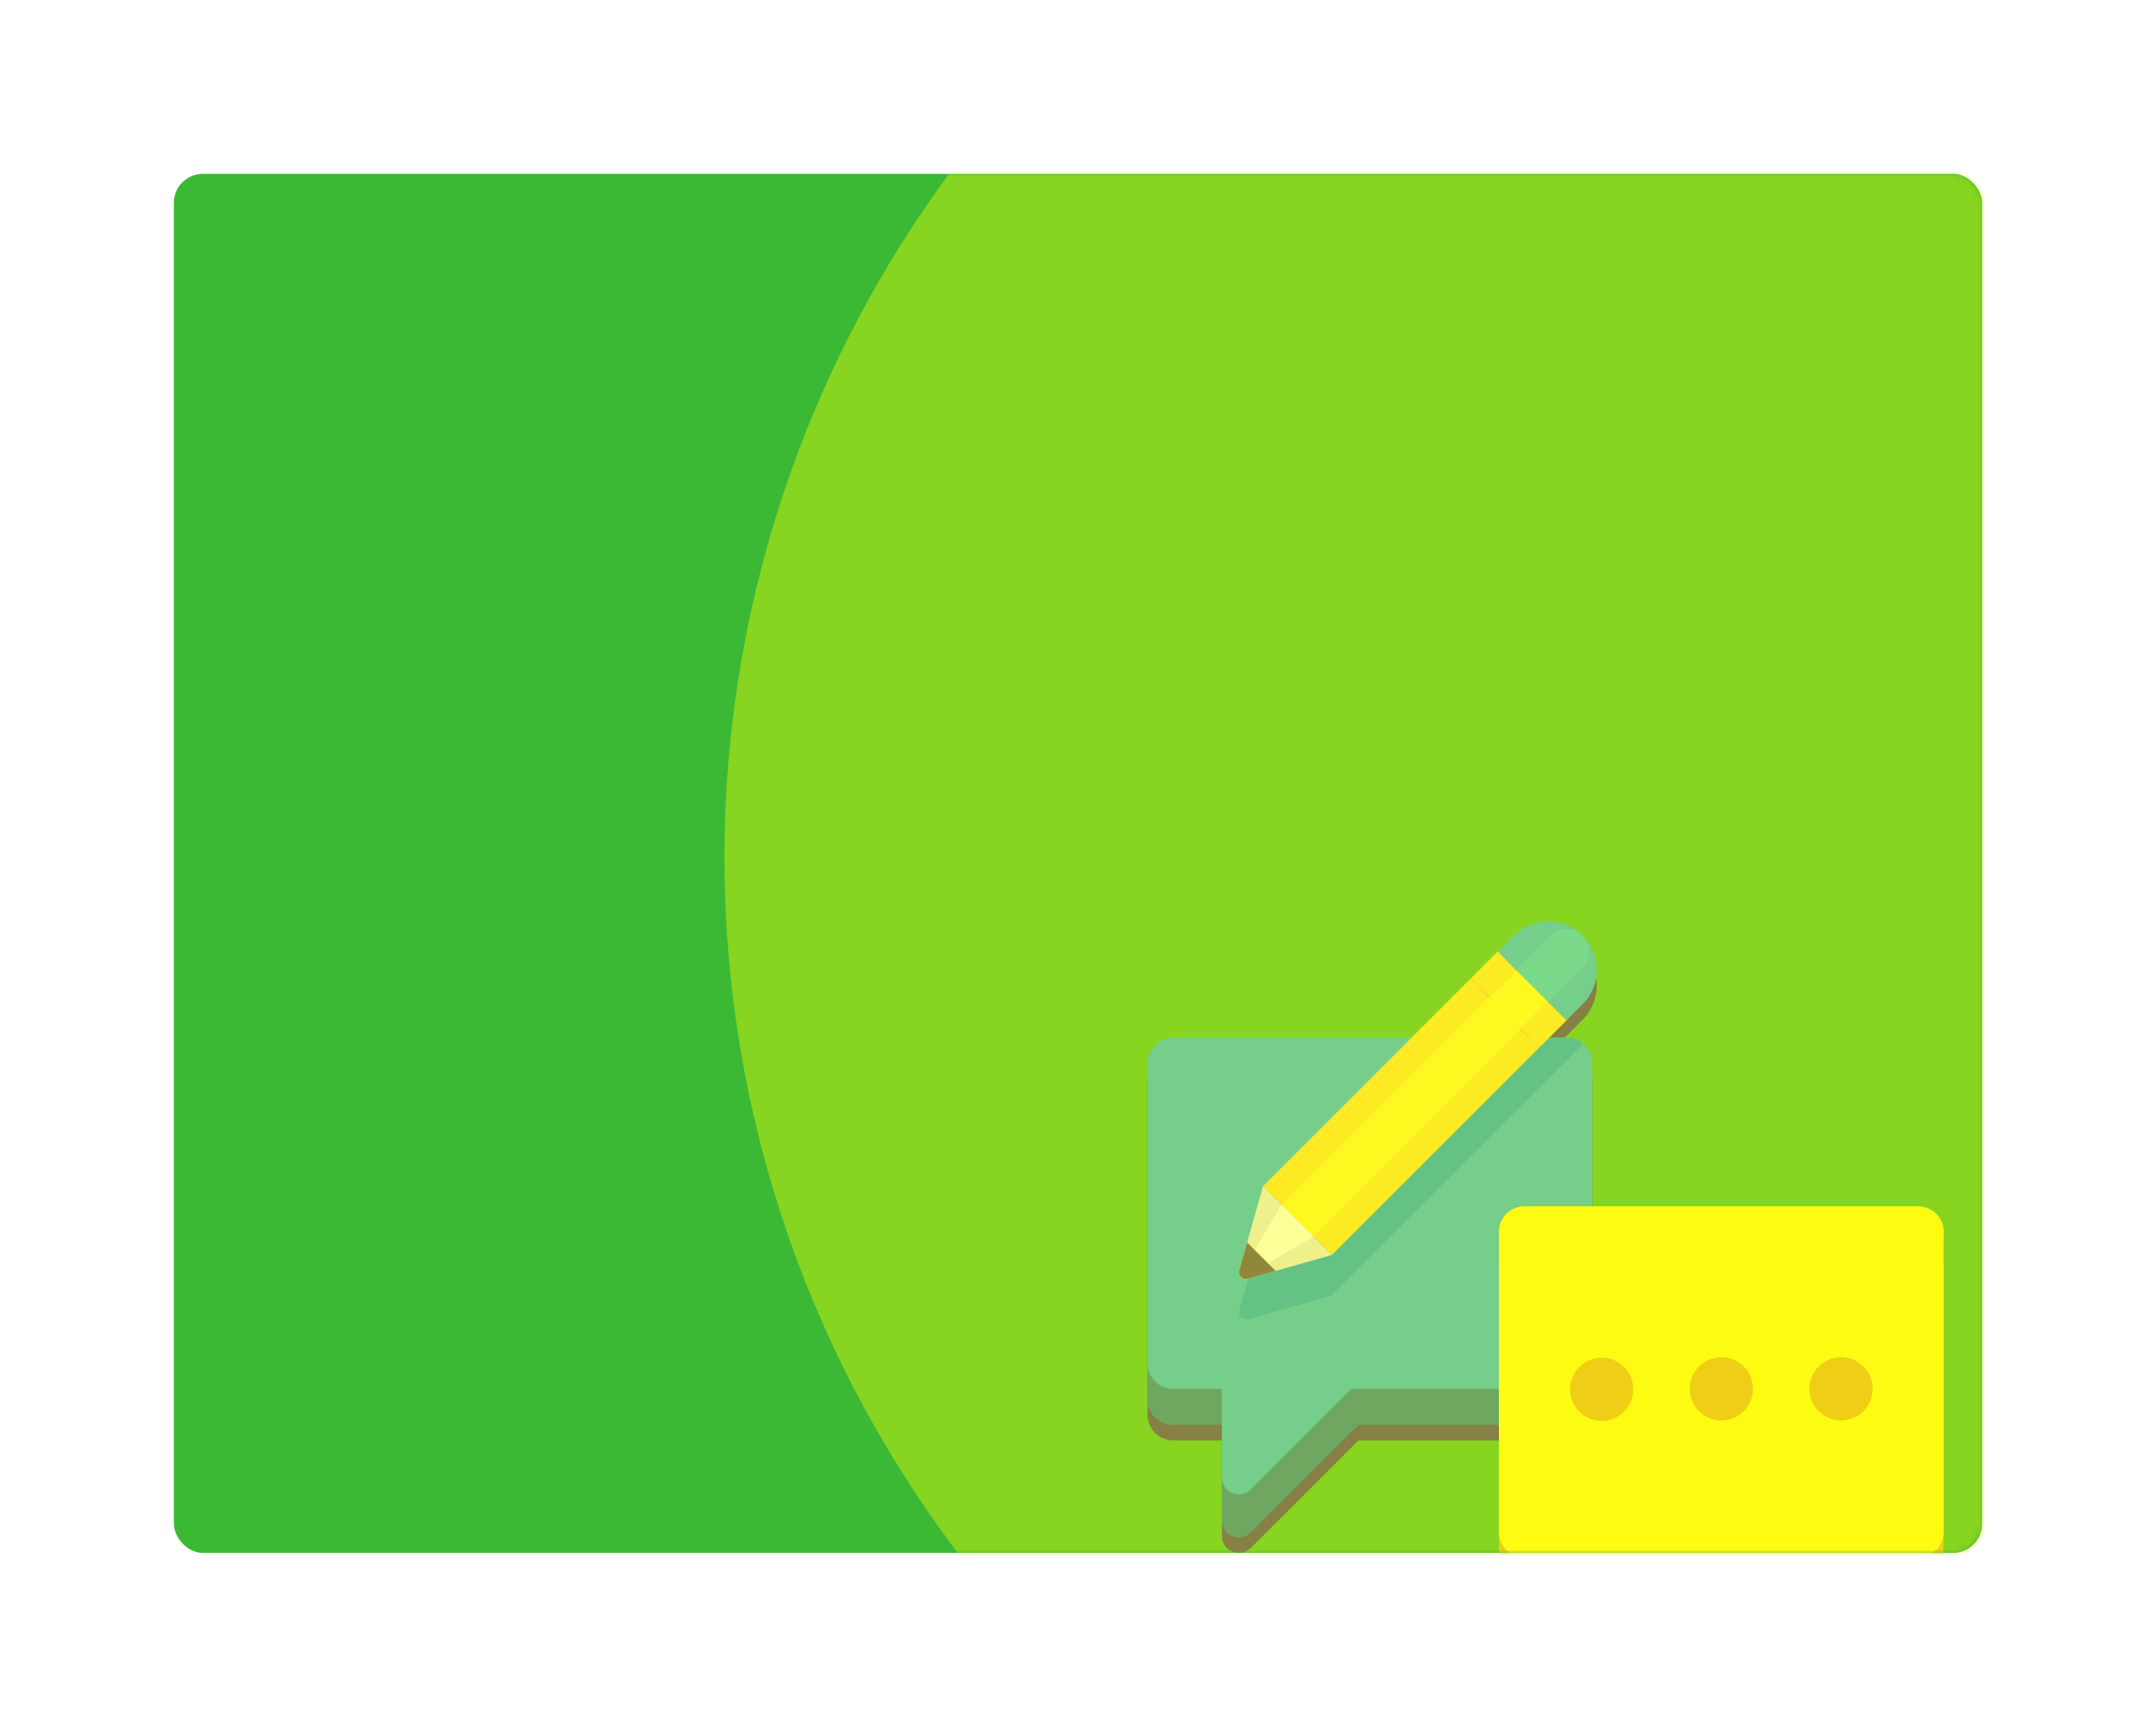 <svg width="372" height="298" fill="none" xmlns="http://www.w3.org/2000/svg"><g filter="url(#filter0_d)"><rect x="30" y="30" width="312" height="238" rx="5" fill="#3BB935"/></g><mask id="a" maskUnits="userSpaceOnUse" x="30" y="30" width="312" height="238"><rect x="30" y="30" width="312" height="238" rx="5" fill="#FF8A00"/></mask><g mask="url(#a)"><path d="M330.966 210.851h-56.228v-24.692c0-1.357-.614-2.57-1.581-3.377l-.016-.013-.062-.05-.013-.011-.059-.045-.021-.016-.056-.042-.023-.018-.051-.036-.036-.025a1.082 1.082 0 00-.043-.029l-.043-.028a27034063894.183 27034063894.183 0 00-.084-.053l-.047-.029-.041-.024-.042-.024a1.353 1.353 0 00-.052-.029l-.038-.021a2.149 2.149 0 00-.109-.056l-.069-.034-.042-.02a1.079 1.079 0 00-.049-.023l-.042-.019-.054-.024a.738.738 0 00-.042-.017l-.051-.021-.046-.018-.051-.019a.778.778 0 00-.044-.016l-.056-.02-.04-.013-.067-.022-.03-.009-.069-.021-.033-.01-.091-.025-.007-.002-.102-.025-.029-.007a2.005 2.005 0 00-.075-.016l-.033-.007a1.45 1.45 0 00-.109-.02 1.38 1.38 0 00-.068-.011l-.036-.005-.07-.01-.037-.005-.071-.008-.035-.004c-.024-.002-.049-.005-.074-.006l-.033-.003a2.2 2.2 0 00-.081-.005l-.027-.001a3.614 3.614 0 00-.104-.004h-.003l-.113-.002h-3.046l5.76-5.761a8.396 8.396 0 000-11.874l-.072-.071a8.396 8.396 0 00-11.8.071l-2.748 2.748-4.723 4.723 10.163 10.163-6.973-6.973-3.189-3.189-10.163 10.163h-41.149a4.399 4.399 0 00-4.398 4.398v58.019c0 2.43 1.97 4.398 4.398 4.398h8.429v16.485c0 2.612 3.158 3.92 5.006 2.074l18.557-18.558h24.236v24.692a4.397 4.397 0 004.398 4.398h35.951l18.557 18.558c1.847 1.846 5.005.538 5.005-2.074v-16.485h8.43a4.398 4.398 0 004.398-4.398v-58.019a4.4 4.4 0 00-4.399-4.398z" fill="#382B73"/><path d="M270.34 185.317h-67.942a4.398 4.398 0 00-4.398 4.398v51.796a4.399 4.399 0 004.398 4.398h8.429v16.485c0 2.612 3.158 3.92 5.006 2.073l18.557-18.557h35.951a4.397 4.397 0 004.398-4.398v-51.797a4.398 4.398 0 00-4.399-4.398z" fill="#136DA0"/><path d="M270.34 179.094h-67.942a4.399 4.399 0 00-4.398 4.398v51.796a4.399 4.399 0 004.398 4.398h8.429v15.278c0 2.612 3.158 3.92 5.006 2.073l17.35-17.351h37.157a4.397 4.397 0 004.398-4.398v-51.797a4.397 4.397 0 00-4.398-4.397z" fill="#1CAEE4"/><path d="M330.965 214.406h-67.942a4.397 4.397 0 00-4.398 4.397V270.6a4.398 4.398 0 004.398 4.398h35.95l18.558 18.557c1.846 1.847 5.005.539 5.005-2.074v-16.484h8.429a4.398 4.398 0 004.398-4.398v-51.797a4.398 4.398 0 00-4.398-4.396z" fill="#E7AD27"/><path d="M330.966 208.183h-67.943a4.398 4.398 0 00-4.398 4.398v51.796a4.398 4.398 0 004.398 4.398h37.158l17.35 17.35c1.847 1.847 5.005.539 5.005-2.072v-15.278h8.43a4.398 4.398 0 004.398-4.398v-51.796a4.399 4.399 0 00-4.398-4.398z" fill="#FFF81C"/><path d="M281.806 239.685a5.454 5.454 0 11-10.907 0 5.454 5.454 0 0110.907 0zm20.653 0a5.454 5.454 0 11-10.909 0 5.454 5.454 0 0110.909 0zm20.653 0a5.454 5.454 0 11-10.909 0 5.454 5.454 0 0110.909 0z" fill="#E7AD27"/><path d="M215.041 227.726h-.005l-.055.003.06-.003zm.187-.028l-.013.002.013-.002zm-.654-.037l-.021-.008-.03-.011.051.019z" fill="#FEDE3A"/><path d="M273.215 180.163a4.38 4.38 0 00-2.875-1.069h-19.797l-32.613 32.613-4.103 14.513a1.188 1.188 0 00.646 1.4l.08.034.03.011.012.004a.494.494 0 00.036.011l.013.004a.786.786 0 00.229.04h.001l.01.001h.009l.055.002h.02a.773.773 0 00.068-.003h.007l.073-.007-.023.002.024-.002.021-.003.057-.01.02-.004h.001a.687.687 0 00.075-.019l14.513-4.104 2.471-2.47 33.31-33.309 7.471-7.472.159-.163z" fill="#009ADD"/><path d="M215.042 227.725a.88.88 0 00.051-.005l-.051.005c.001 0 0 0 0 0zm-.463-.062l.064.02-.013-.004c-.016-.005-.032-.009-.047-.015l-.004-.001zm.282.061zm55.445-51.645l-11.873-11.873-4.724 4.724 11.874 11.873 4.723-4.724z" fill="#FEDE3A"/><path d="M267.024 172.797l-5.308-5.308-4.724 4.723 5.308 5.309 4.724-4.724z" fill="#FFF335"/><path d="M273.054 161.459a8.395 8.395 0 00-11.873 0l-2.747 2.747 11.873 11.873 2.747-2.747a8.395 8.395 0 000-11.873z" fill="#1CAEE4"/><path d="M273.054 161.459a3.886 3.886 0 00-5.495 0l-5.937 5.937 5.496 5.495 5.936-5.937a3.884 3.884 0 000-5.495z" fill="#27C1E6"/><path d="M229.803 216.584l-11.873-11.873-4.103 14.513a1.185 1.185 0 001.463 1.463l14.513-4.103z" fill="#E6E7E8"/><path d="M214.369 220.569zm-.425-.424z" fill="#EF5A9D"/><path d="M253.709 168.93l-35.78 35.78 11.874 11.873 35.779-35.779-11.873-11.874z" fill="#FEDE3A"/><path d="M256.899 172.12l-35.78 35.779 5.495 5.495 35.779-35.779-5.494-5.495z" fill="#FFF335"/><path d="M226.614 213.394l-5.495-5.495-6.899 11.717c-.424.721-.043 1.101.676.678l11.718-6.9z" fill="#fff"/><path d="M215.184 214.423l-1.357 4.8a1.185 1.185 0 001.463 1.463l4.801-1.357-4.907-4.906z" fill="#49395D"/><circle cx="324" cy="148" r="199" fill="#FAFF00" fill-opacity=".4"/></g><defs><filter id="filter0_d" x="0" y="0" width="372" height="298" filterUnits="userSpaceOnUse" color-interpolation-filters="sRGB"><feFlood flood-opacity="0" result="BackgroundImageFix"/><feColorMatrix in="SourceAlpha" values="0 0 0 0 0 0 0 0 0 0 0 0 0 0 0 0 0 0 127 0"/><feOffset/><feGaussianBlur stdDeviation="15"/><feColorMatrix values="0 0 0 0 0.063 0 0 0 0 0.082 0 0 0 0 0.302 0 0 0 0.2 0"/><feBlend in2="BackgroundImageFix" result="effect1_dropShadow"/><feBlend in="SourceGraphic" in2="effect1_dropShadow" result="shape"/></filter></defs></svg>